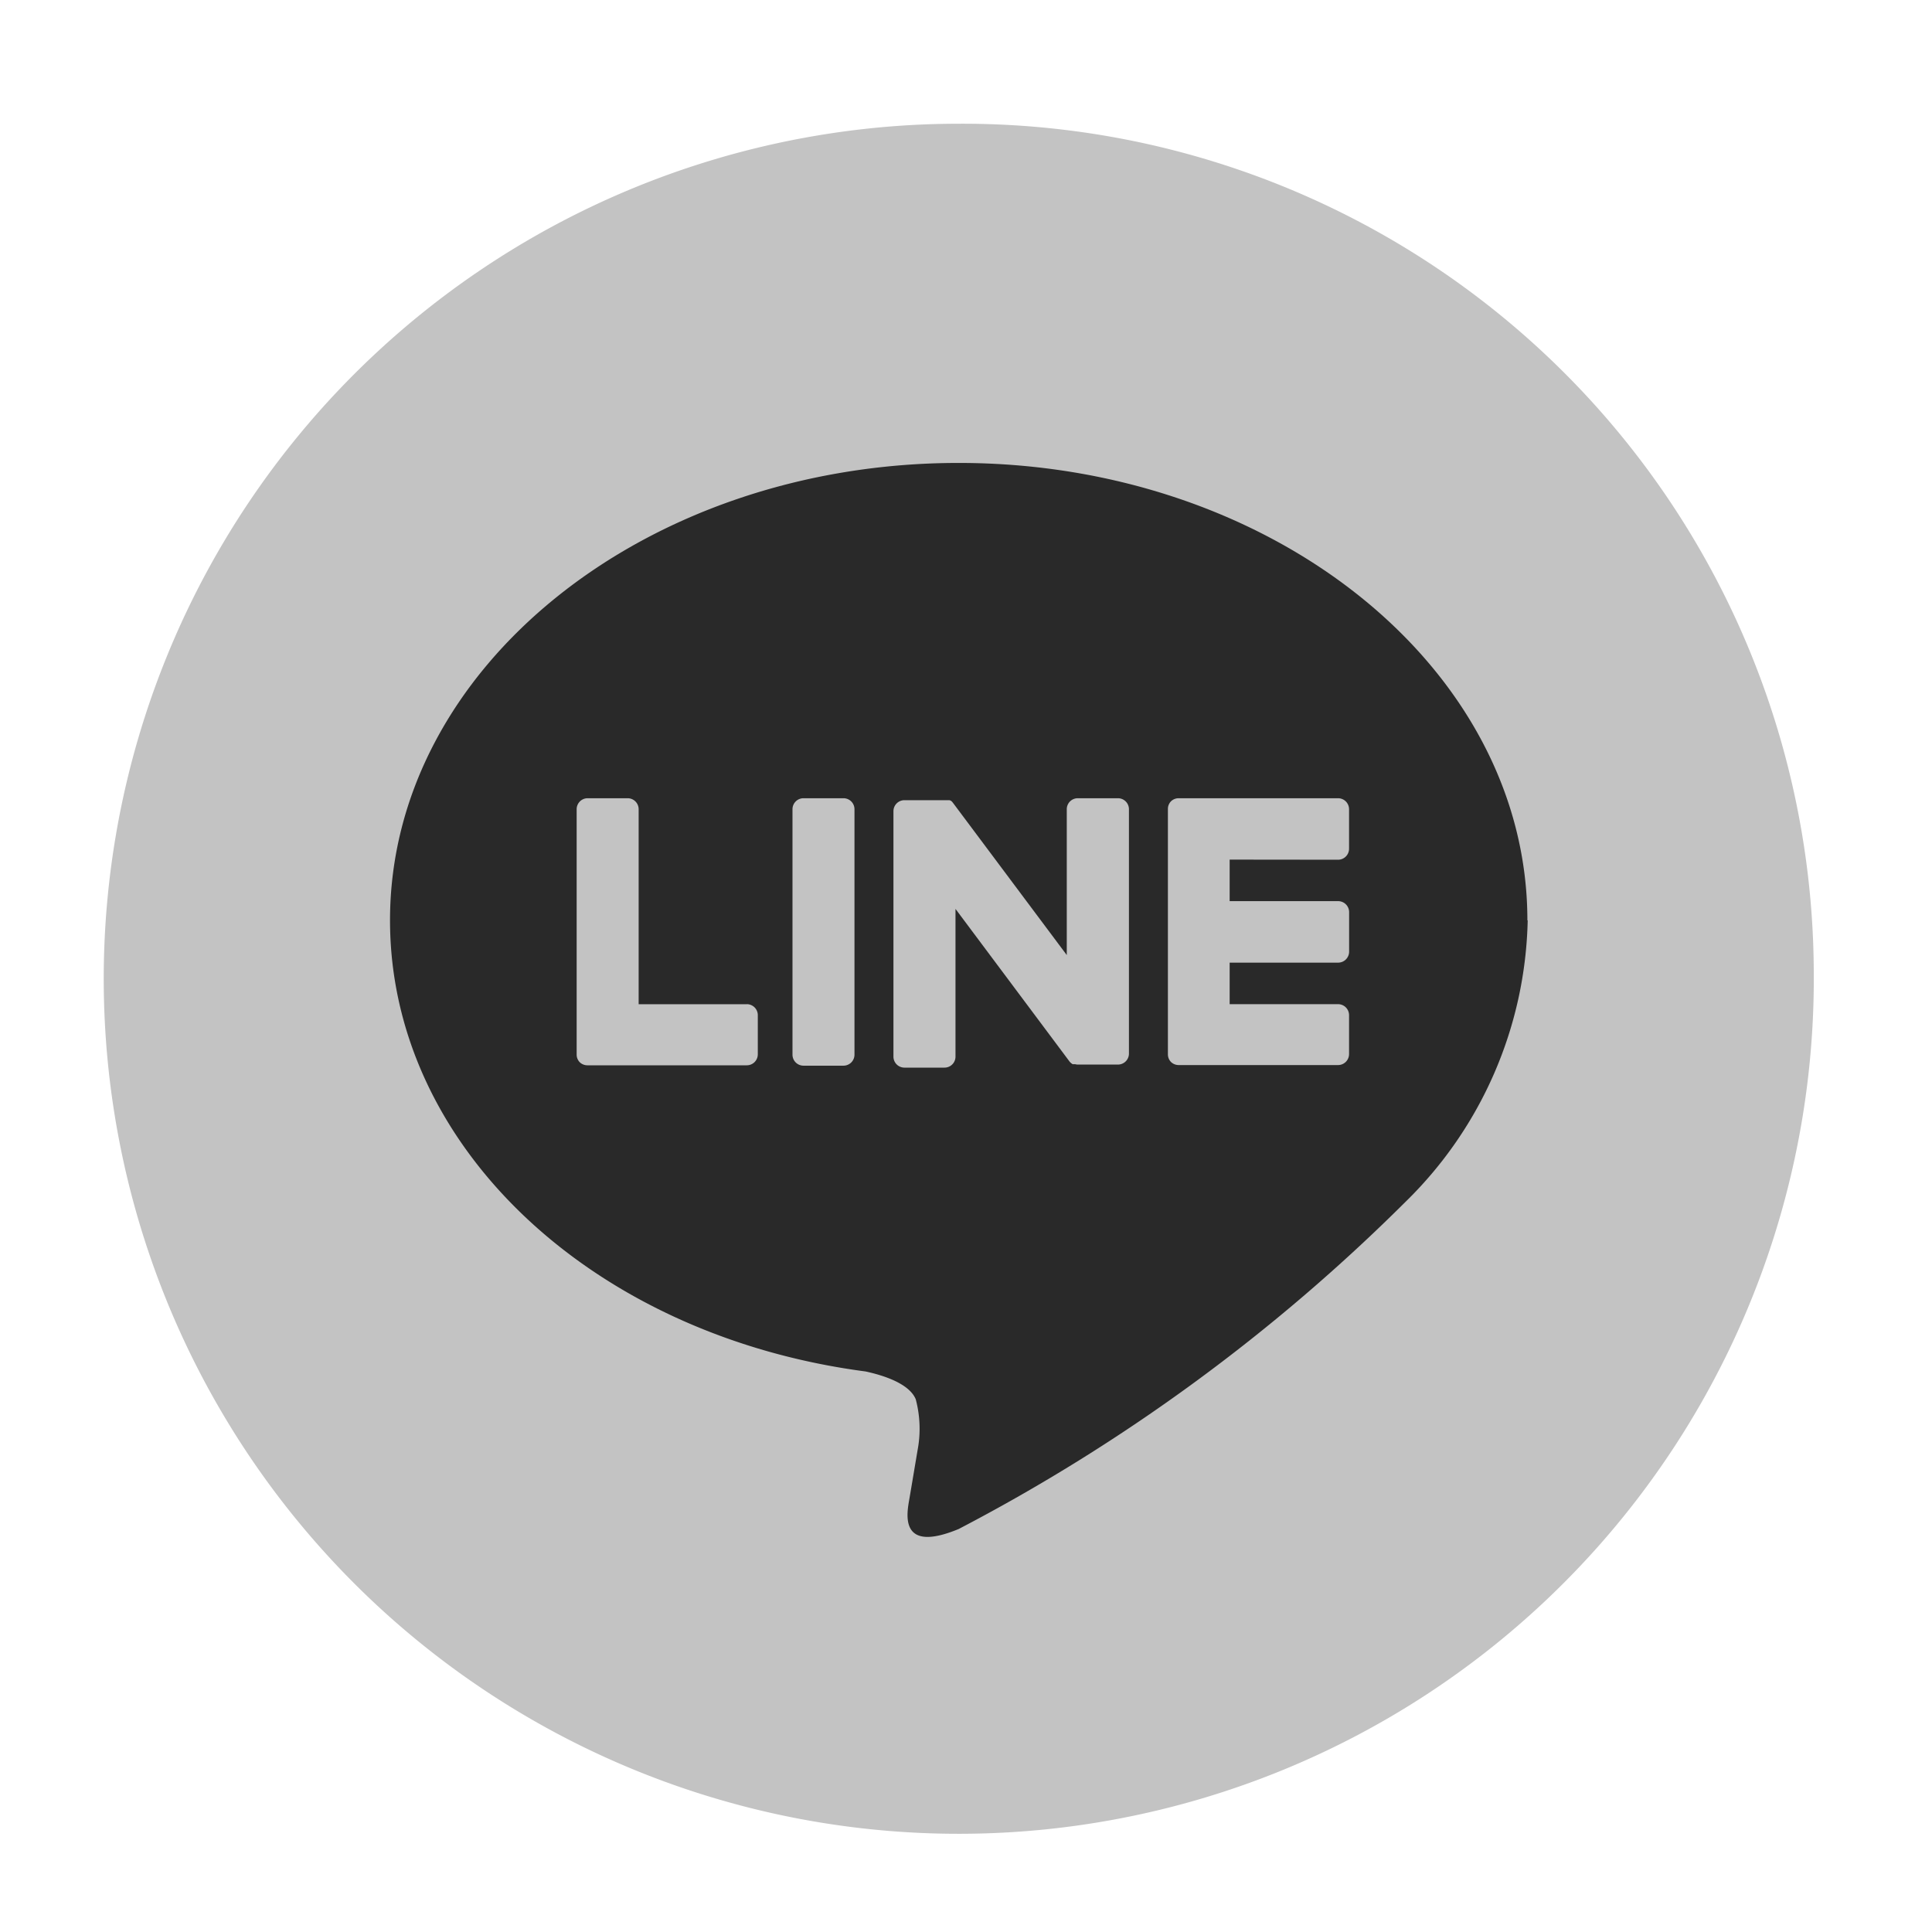 <svg xmlns="http://www.w3.org/2000/svg" xmlns:xlink="http://www.w3.org/1999/xlink" width="31.634" height="31.634" viewBox="0 0 31.634 31.634">
  <defs>
    <clipPath id="clip-path">
      <rect id="長方形_1002" data-name="長方形 1002" width="31.634" height="31.634" transform="translate(0 0)" fill="none"/>
    </clipPath>
  </defs>
  <g id="グループ_1736" data-name="グループ 1736" clip-path="url(#clip-path)">
    <path id="パス_1454" data-name="パス 1454" d="M28,13.873A14,14,0,1,1,14,0,13.936,13.936,0,0,1,28,13.873" transform="translate(1.698 2.026)" fill="#c3c3c3"/>
    <path id="パス_1455" data-name="パス 1455" d="M38.713,31.5c0-4.129-4.177-7.488-9.312-7.488S20.09,27.369,20.09,31.5c0,3.7,3.313,6.8,7.787,7.388.3.065.716.2.821.455a1.878,1.878,0,0,1,.03.834s-.109.651-.133.79c-.04.233-.187.912.807.5a30.06,30.06,0,0,0,7.316-5.357h0a6.633,6.633,0,0,0,2-4.607" transform="translate(-13.704 -16.432)" fill="#292929"/>
    <path id="パス_1456" data-name="パス 1456" d="M49.149,47.768H48.5a.18.18,0,0,0-.181.179v4.021a.18.18,0,0,0,.181.179h.653a.18.18,0,0,0,.181-.179V47.947a.18.18,0,0,0-.181-.179" transform="translate(-35.343 -34.698)" fill="#c3c3c3"/>
    <path id="パス_1457" data-name="パス 1457" d="M59.069,47.768h-.653a.18.18,0,0,0-.181.179v2.389l-1.86-2.488-.014-.018h0l-.011-.011,0,0-.01-.008,0,0-.009-.006-.006,0-.01-.005-.006,0-.011,0-.006,0-.011,0-.006,0-.011,0h-.686a.18.18,0,0,0-.181.179v4.021a.18.18,0,0,0,.181.179h.653a.18.18,0,0,0,.182-.179V49.58l1.862,2.492a.18.18,0,0,0,.046.044h0l.011.007.005,0,.009,0,.009,0,.006,0,.012,0h0a.18.18,0,0,0,.046.006h.653a.18.18,0,0,0,.181-.179V47.947a.18.18,0,0,0-.181-.179" transform="translate(-40.768 -34.698)" fill="#c3c3c3"/>
    <path id="パス_1458" data-name="パス 1458" d="M35.973,51.141H34.2V47.947a.18.18,0,0,0-.181-.179h-.653a.18.18,0,0,0-.181.179v4.02h0a.177.177,0,0,0,.051.124l0,0,0,0a.181.181,0,0,0,.125.05h2.609a.18.18,0,0,0,.181-.18V51.32a.18.18,0,0,0-.181-.18" transform="translate(-23.743 -34.698)" fill="#c3c3c3"/>
    <path id="パス_1459" data-name="パス 1459" d="M77.448,48.775a.18.18,0,0,0,.181-.18v-.647a.18.18,0,0,0-.181-.18H74.839a.179.179,0,0,0-.126.051l0,0,0,0a.177.177,0,0,0-.05.124h0v4.02h0a.177.177,0,0,0,.051.124l0,0,0,0a.181.181,0,0,0,.125.05h2.609a.18.18,0,0,0,.181-.18V51.32a.18.18,0,0,0-.181-.18H75.674v-.68h1.775a.18.18,0,0,0,.181-.18v-.647a.18.18,0,0,0-.181-.18H75.674v-.68Z" transform="translate(-55.54 -34.698)" fill="#c3c3c3"/>
  </g>
</svg>
